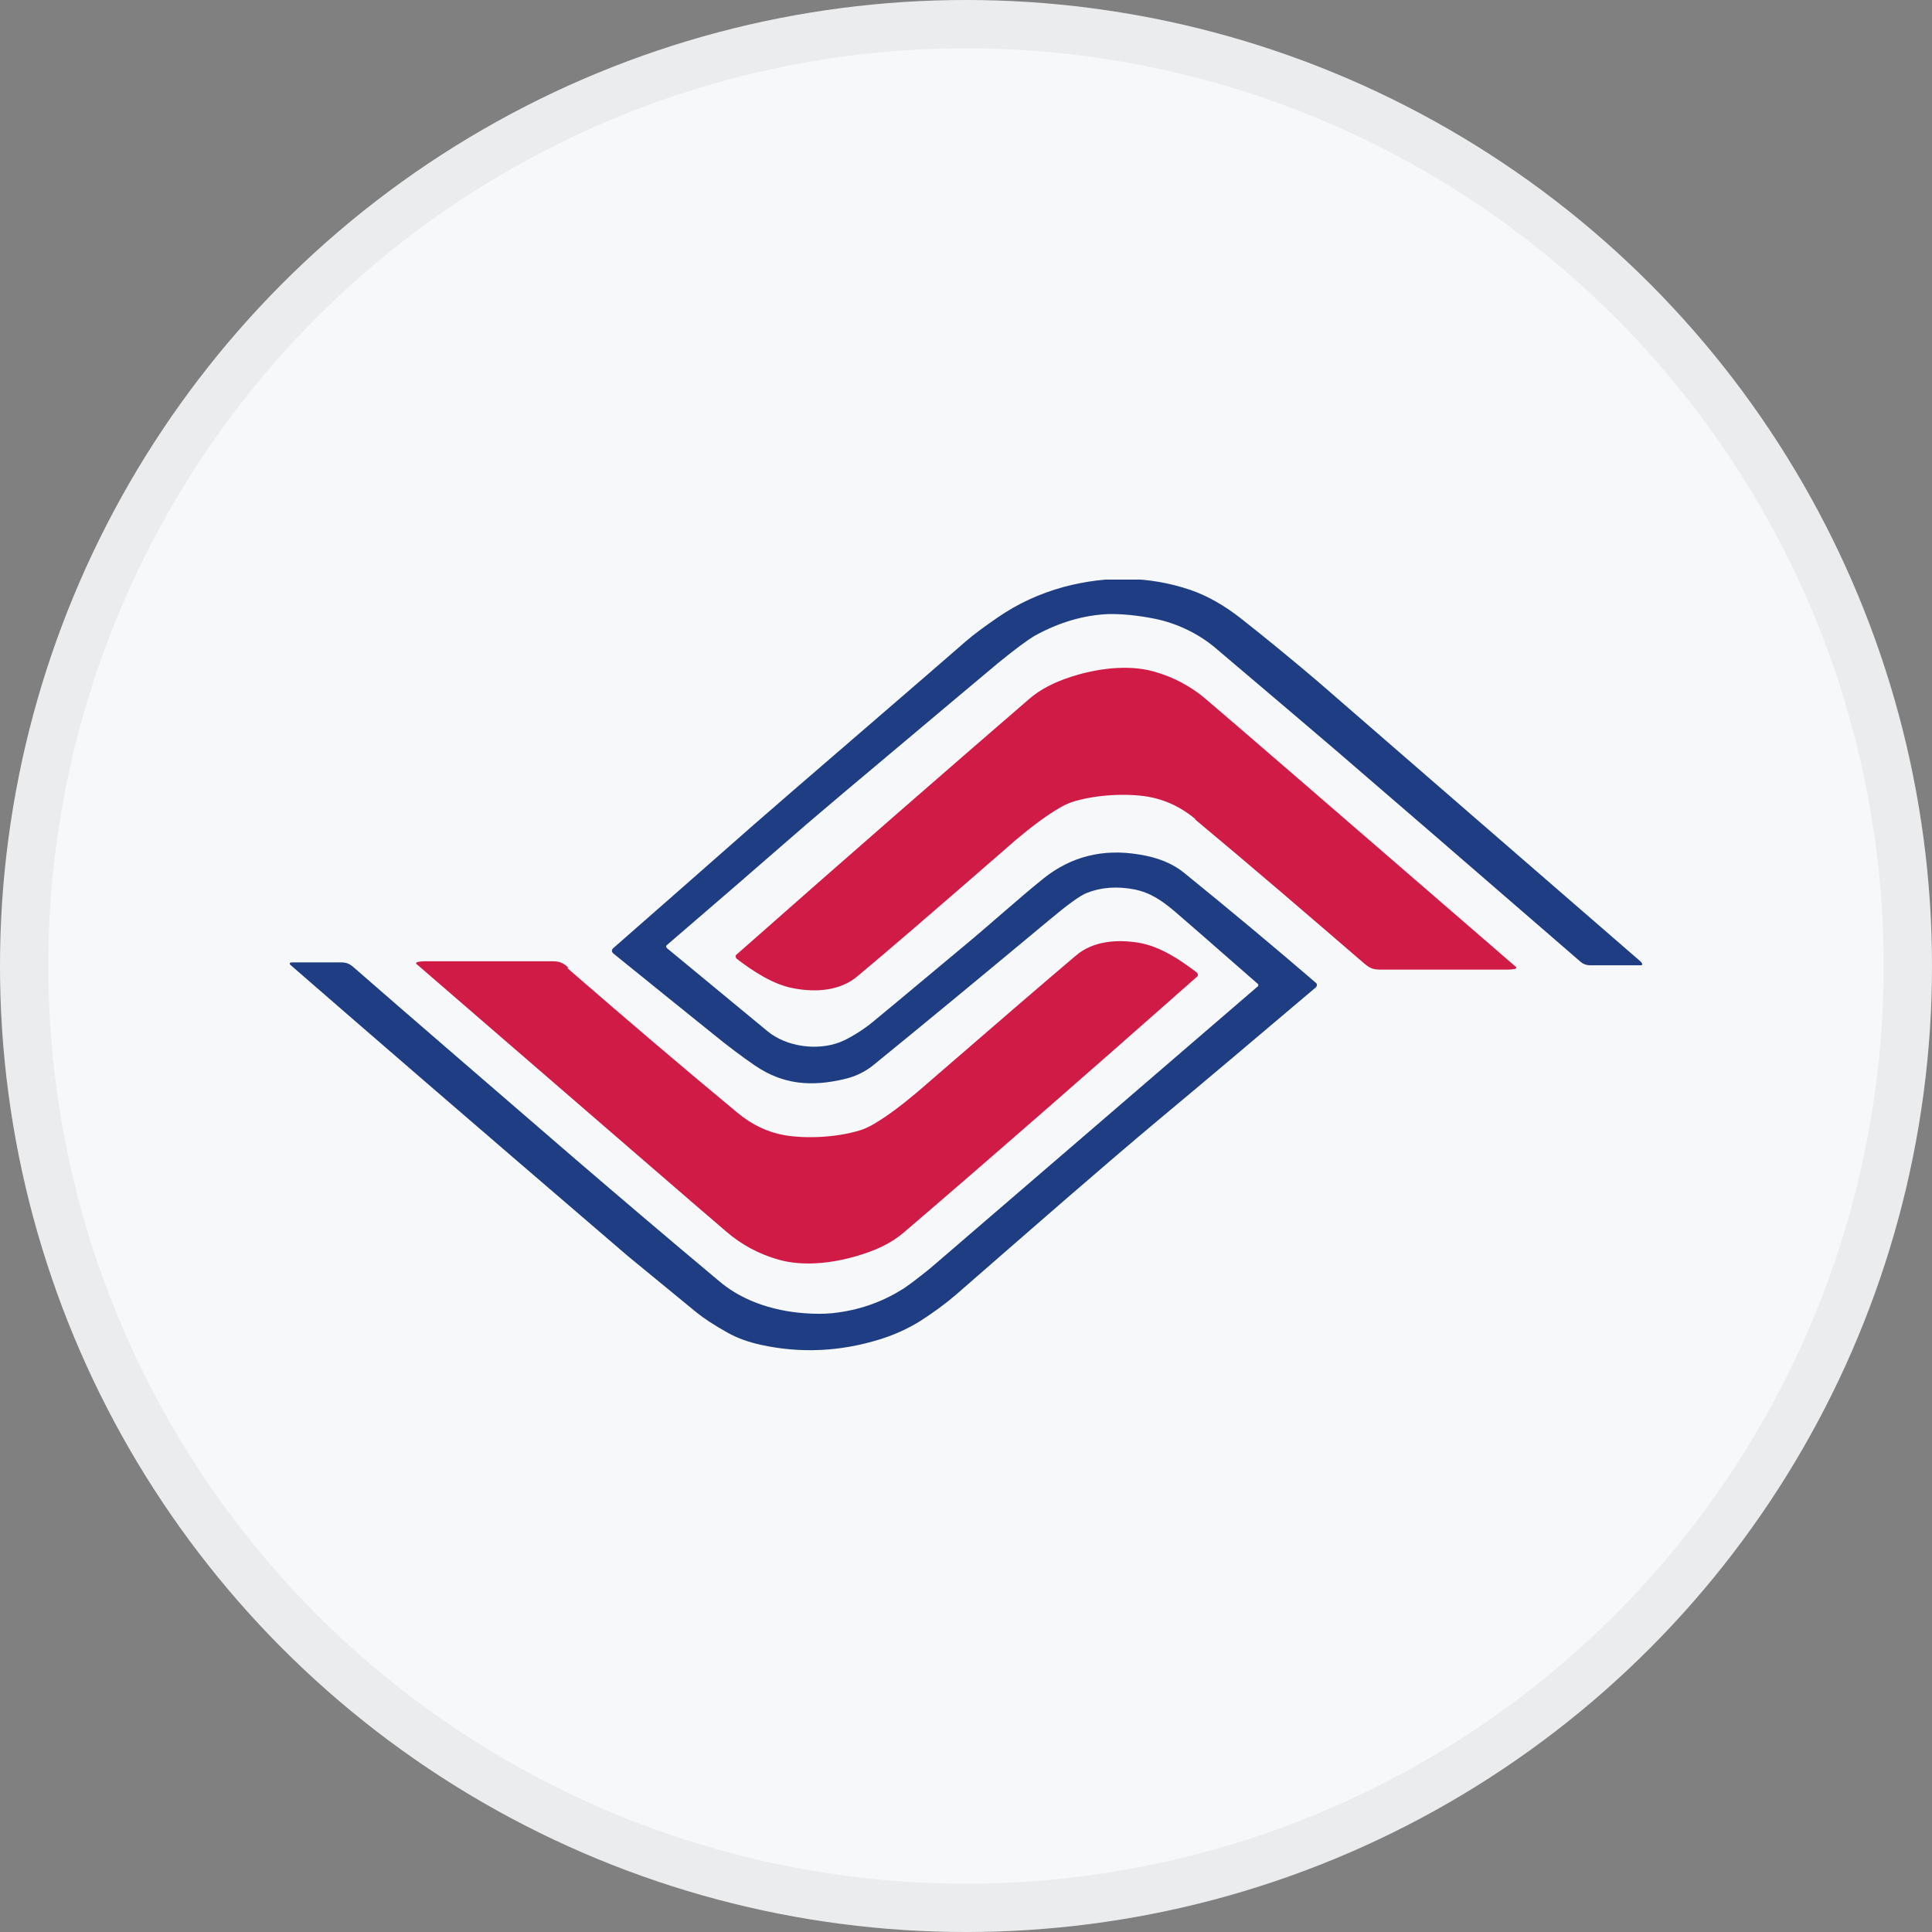 <svg width="40" height="40" viewBox="0 0 40 40" fill="none" xmlns="http://www.w3.org/2000/svg">
<rect x="0" y="0" width="40" height="40" fill="#808080" stroke="none"/>
<circle cx="20" cy="20" r="20" fill="#F6F8FA"/>
<g clip-path="url(#clip0_29125_48239)">
<path d="M26.057 20.384C25.093 19.541 24.52 19.038 24.324 18.872C24.066 18.654 23.823 18.481 23.485 18.414C23.125 18.346 22.795 18.369 22.497 18.489C22.364 18.542 22.113 18.722 21.745 19.03C20.443 20.113 19.228 21.12 18.091 22.045C17.918 22.188 17.715 22.286 17.495 22.338C16.797 22.504 16.217 22.459 15.629 22.06C15.386 21.895 15.056 21.647 14.79 21.429C14.21 20.963 13.512 20.399 12.704 19.745C12.657 19.707 12.657 19.662 12.704 19.624C13.41 19.008 14.374 18.158 15.597 17.083C15.856 16.857 16.107 16.639 16.35 16.429C18.083 14.932 19.298 13.887 19.996 13.278C20.153 13.143 20.373 12.978 20.647 12.79C21.07 12.496 21.533 12.286 22.027 12.151C22.937 11.91 23.807 11.932 24.638 12.211C24.991 12.331 25.352 12.534 25.712 12.82C26.191 13.196 26.794 13.692 27.288 14.113C29.445 15.985 31.671 17.918 33.961 19.902C33.984 19.918 33.992 19.94 34 19.955C34 19.97 34 19.985 33.977 19.985C33.436 19.985 33.083 19.985 32.918 19.985C32.847 19.985 32.785 19.963 32.73 19.918C30.393 17.895 28.707 16.436 27.665 15.541C27.359 15.278 26.528 14.572 25.171 13.421C24.826 13.128 24.387 12.91 23.917 12.812C23.54 12.737 23.211 12.707 22.937 12.714C22.427 12.737 21.925 12.887 21.431 13.158C21.274 13.248 21.023 13.436 20.671 13.722C20.592 13.79 19.51 14.692 17.448 16.429C17.197 16.639 16.946 16.857 16.687 17.075C15.66 17.97 14.704 18.797 13.81 19.564C13.786 19.579 13.786 19.609 13.81 19.632C14.084 19.857 14.774 20.429 15.895 21.354C16.28 21.669 16.907 21.76 17.385 21.579C17.581 21.504 17.856 21.331 18.052 21.173C18.099 21.136 18.734 20.609 19.949 19.594C20.529 19.113 21.063 18.624 21.604 18.188C22.168 17.737 22.827 17.564 23.587 17.692C23.972 17.752 24.285 17.88 24.52 18.075C25.485 18.857 26.394 19.617 27.241 20.346C27.273 20.369 27.273 20.414 27.241 20.444C26.042 21.459 24.967 22.369 24.019 23.158C22.788 24.188 21.494 25.323 19.785 26.812C19.573 26.993 19.33 27.173 19.047 27.354C18.804 27.504 18.53 27.632 18.216 27.73C17.393 27.985 16.57 28.023 15.746 27.842C15.48 27.782 15.252 27.699 15.056 27.587C14.774 27.429 14.57 27.293 14.421 27.173C13.59 26.489 13.12 26.105 13.002 26.008C9.819 23.278 7.49 21.263 6.031 19.993C5.977 19.948 5.984 19.925 6.063 19.925C6.376 19.925 6.698 19.925 7.035 19.925C7.161 19.925 7.223 19.94 7.325 20.03C8.47 21.03 9.999 22.346 11.896 23.985C12.79 24.752 13.786 25.602 14.9 26.534C15.268 26.842 15.731 27.045 16.28 27.143C16.585 27.196 17.017 27.226 17.354 27.173C17.848 27.105 18.295 26.94 18.71 26.677C18.765 26.639 18.883 26.557 19.055 26.421C19.165 26.338 19.275 26.248 19.385 26.151C21.549 24.293 23.768 22.376 26.042 20.421C26.057 20.414 26.057 20.399 26.042 20.391L26.057 20.384Z" fill="#1E3D82"/>
<path d="M24.756 16.963C24.45 16.707 24.121 16.557 23.776 16.496C23.329 16.421 22.725 16.451 22.255 16.587C22.145 16.617 22.027 16.669 21.894 16.752C21.643 16.902 21.361 17.113 21.039 17.384C19.432 18.782 18.334 19.73 17.754 20.211C17.401 20.511 16.907 20.549 16.452 20.466C16.013 20.391 15.598 20.113 15.252 19.85C15.229 19.827 15.221 19.79 15.245 19.767C17.628 17.662 19.651 15.902 21.314 14.466C21.533 14.278 21.815 14.128 22.168 14.015C22.694 13.842 23.352 13.752 23.885 13.902C24.293 14.015 24.662 14.211 24.983 14.489C25.375 14.82 27.508 16.662 31.381 20.015C31.397 20.023 31.397 20.045 31.381 20.053C31.381 20.053 31.373 20.053 31.366 20.06C31.326 20.068 31.272 20.075 31.217 20.075C30.613 20.075 29.743 20.075 28.606 20.075C28.449 20.075 28.378 20.06 28.253 19.955C27.092 18.955 25.932 17.955 24.74 16.963H24.756Z" fill="#D11B47"/>
<path d="M11.748 20.045C12.908 21.052 14.069 22.045 15.268 23.038C15.574 23.293 15.903 23.444 16.248 23.504C16.695 23.579 17.299 23.549 17.77 23.413C17.879 23.383 17.997 23.331 18.13 23.248C18.381 23.098 18.663 22.887 18.985 22.616C20.6 21.218 21.698 20.271 22.278 19.782C22.631 19.481 23.125 19.444 23.58 19.519C24.019 19.594 24.434 19.872 24.779 20.135C24.803 20.158 24.811 20.195 24.787 20.218C22.404 22.323 20.381 24.09 18.71 25.519C18.491 25.707 18.209 25.857 17.848 25.97C17.323 26.143 16.664 26.233 16.131 26.083C15.723 25.97 15.354 25.774 15.033 25.496C14.641 25.165 12.508 23.316 8.627 19.962C8.611 19.955 8.611 19.932 8.627 19.925C8.627 19.925 8.635 19.925 8.643 19.917C8.682 19.91 8.737 19.902 8.792 19.902C9.395 19.902 10.266 19.902 11.411 19.902C11.567 19.902 11.638 19.917 11.763 20.03L11.748 20.045Z" fill="#D11B47"/>
</g>
<circle cx="20" cy="20" r="19.5" stroke="black" stroke-opacity="0.05"/>
<defs>
<clipPath id="clip0_29125_48239">
<rect width="28" height="16" fill="white" transform="translate(6 12)"/>
</clipPath>
</defs>
</svg>
